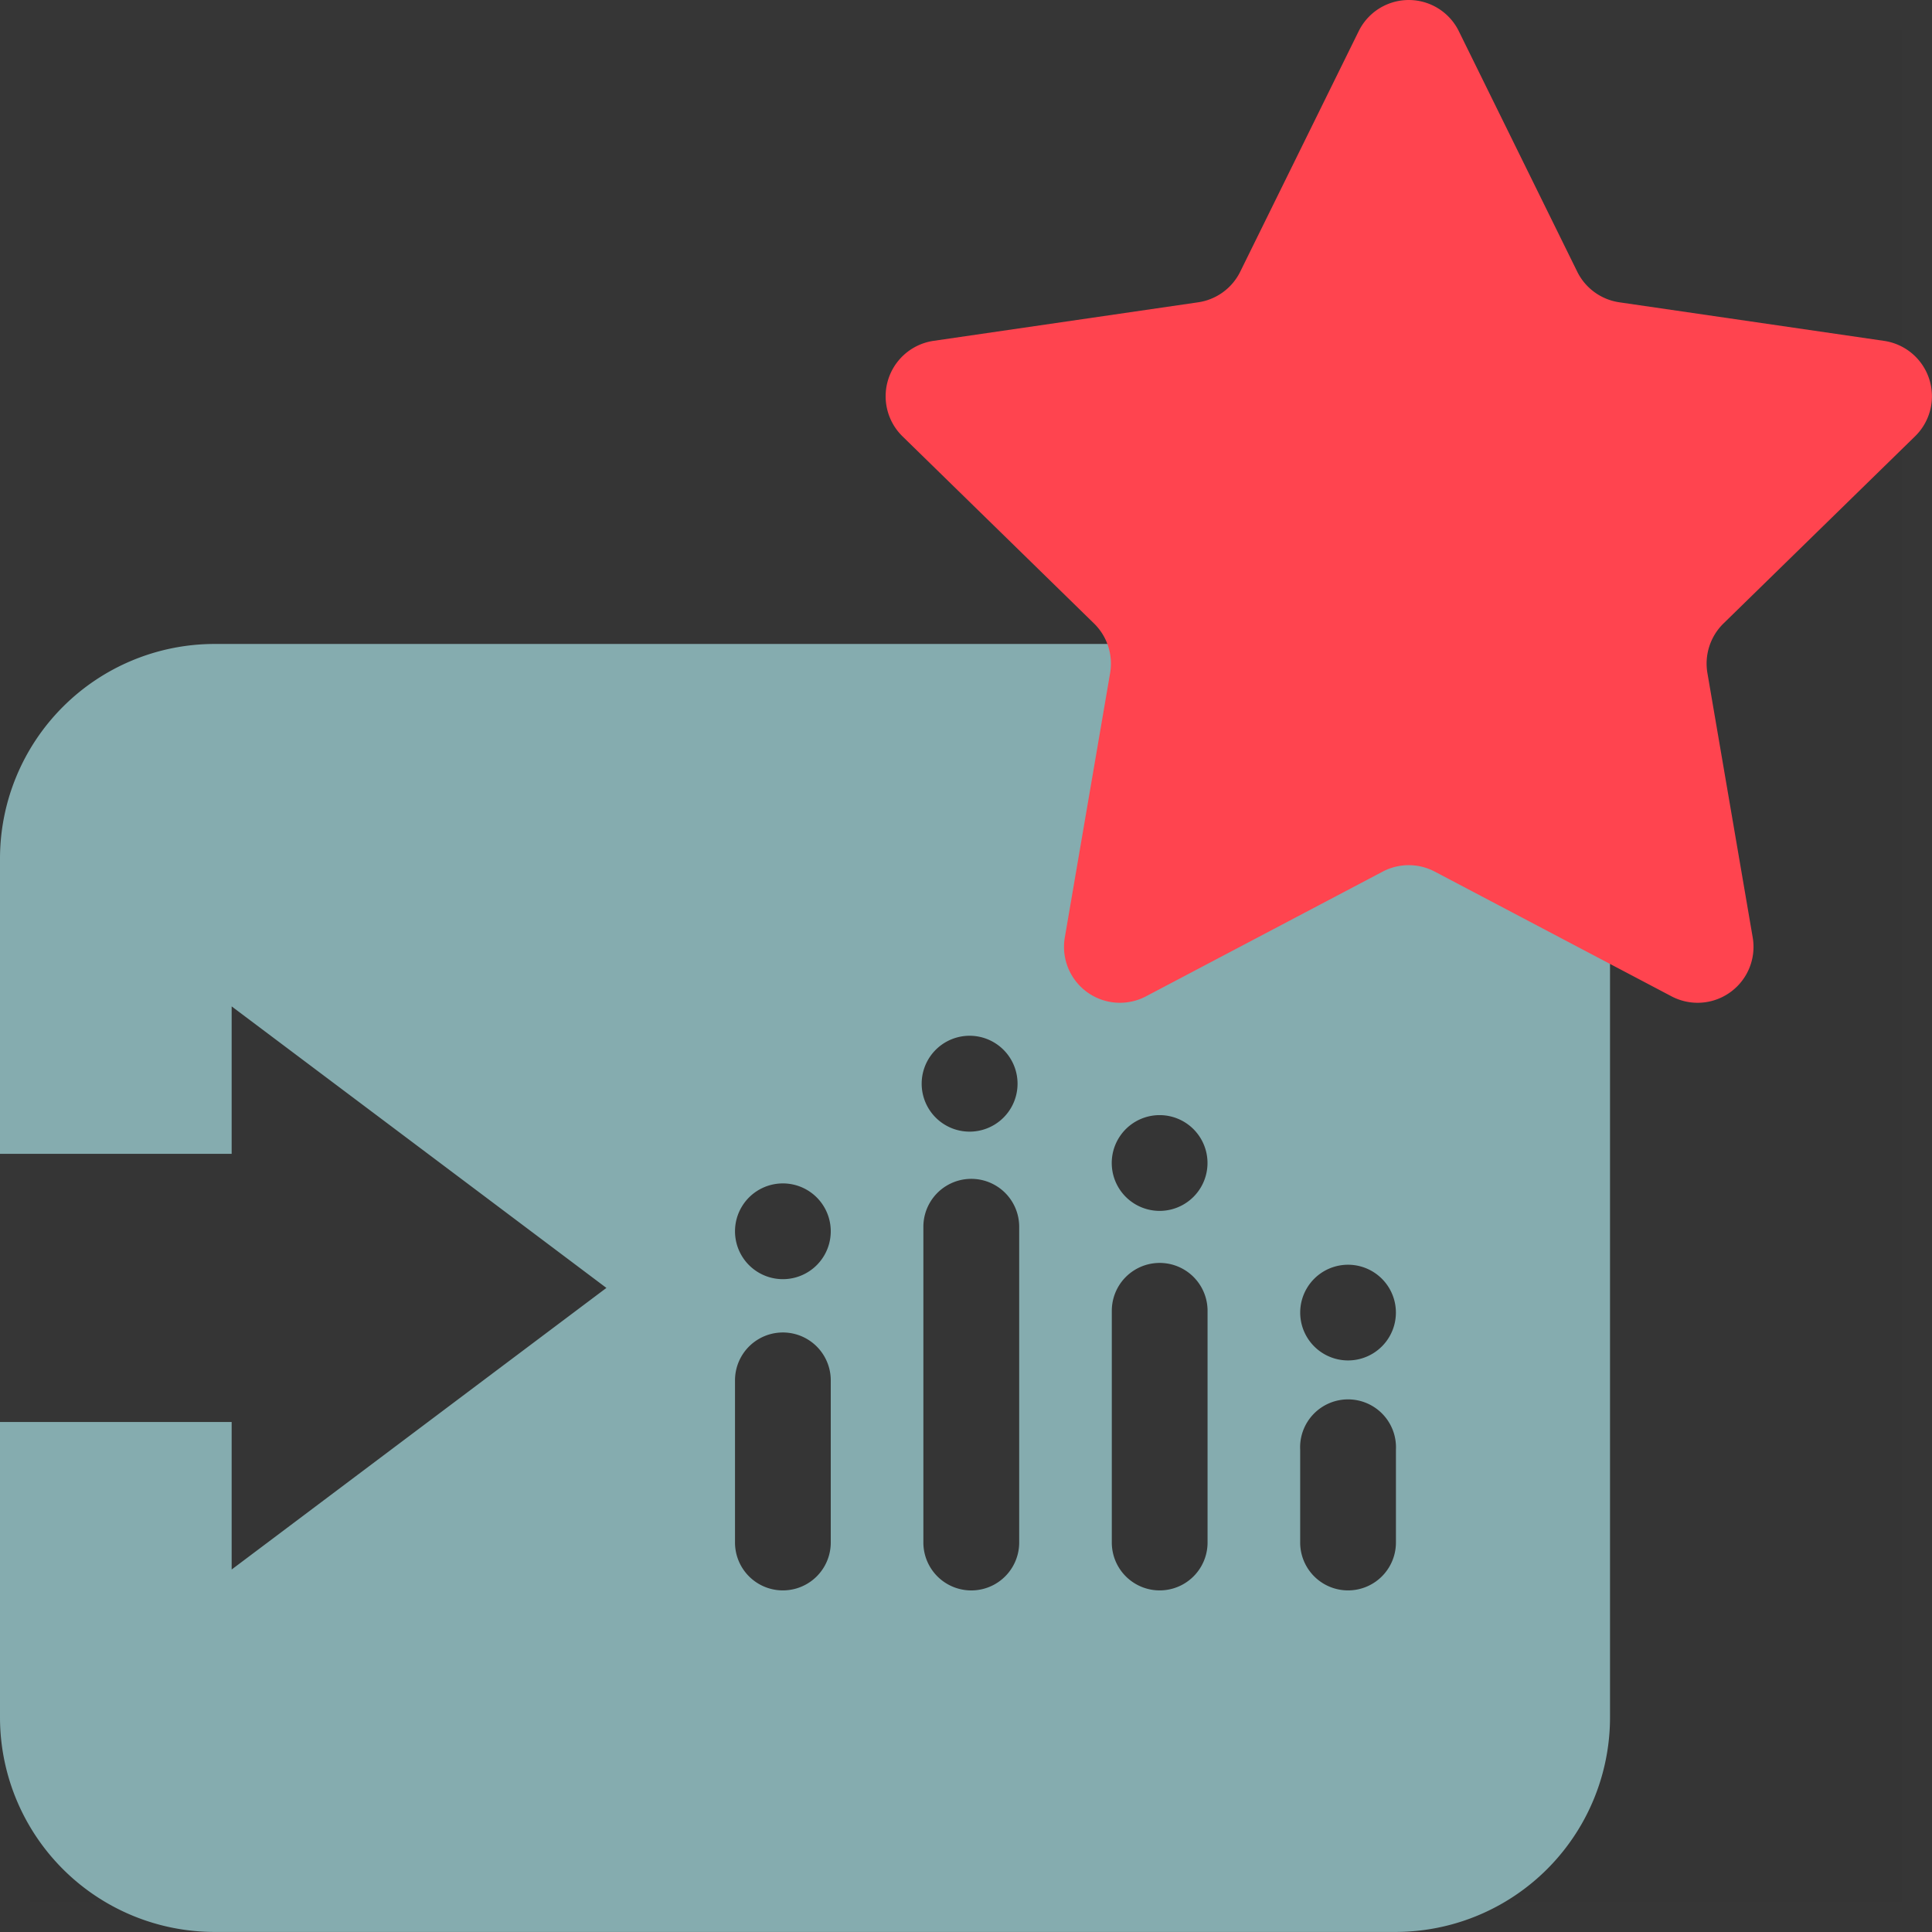 <svg  viewBox="0 0 32 32"  fill="none" xmlns="http://www.w3.org/2000/svg"><rect x="0" y="0" width="32" height="32" fill="#333333" stroke="none"/><path opacity=".01" fill="#fff" stroke="#979797" d="M0 0h32v32H0z"/><path fill-rule="evenodd" clip-rule="evenodd" d="M22.328 22.533a.792.792 0 110-1.585.792.792 0 010 1.585zm.793 3.016a.793.793 0 11-1.586 0v-1.537a.794.794 0 111.586 0v1.537zm-3.914-5.493a.793.793 0 110-1.586.793.793 0 010 1.586zm.794 5.493a.793.793 0 11-1.586 0v-3.838a.793.793 0 111.586 0v3.838zm-3.913-6.806a.794.794 0 110-1.587.794.794 0 010 1.587zm.793 6.806a.793.793 0 11-1.587 0v-5.23a.793.793 0 111.587 0v5.23zm-3.914-4.362a.793.793 0 110-1.586.793.793 0 010 1.586zm.793 4.362a.793.793 0 11-1.586 0v-2.686a.793.793 0 011.586 0v2.686zm9.351-14.883H3.555A3.556 3.556 0 000 14.222v4.889h3.837v-2.442l4.138 3.108 2.069 1.555-2.069 1.554-4.138 3.11v-2.443H0v4.891a3.555 3.555 0 003.555 3.555h19.556a3.555 3.555 0 003.556-3.555V14.222a3.556 3.556 0 00-3.556-3.556z" fill="#85ACAF"/><path fill-rule="evenodd" clip-rule="evenodd" d="M24.163.517L26.124 4.5a.927.927 0 00.697.507l4.386.639a.927.927 0 01.512 1.581l-3.173 3.1a.93.93 0 00-.266.82l.75 4.378a.926.926 0 01-1.343.978l-3.924-2.067a.926.926 0 00-.86 0l-3.923 2.067a.926.926 0 01-1.343-.978l.75-4.377a.93.93 0 00-.266-.821l-3.173-3.1a.928.928 0 01.511-1.581l4.387-.639a.925.925 0 00.696-.507L22.504.517a.924.924 0 011.659 0z" fill="#FF444F"/></svg>